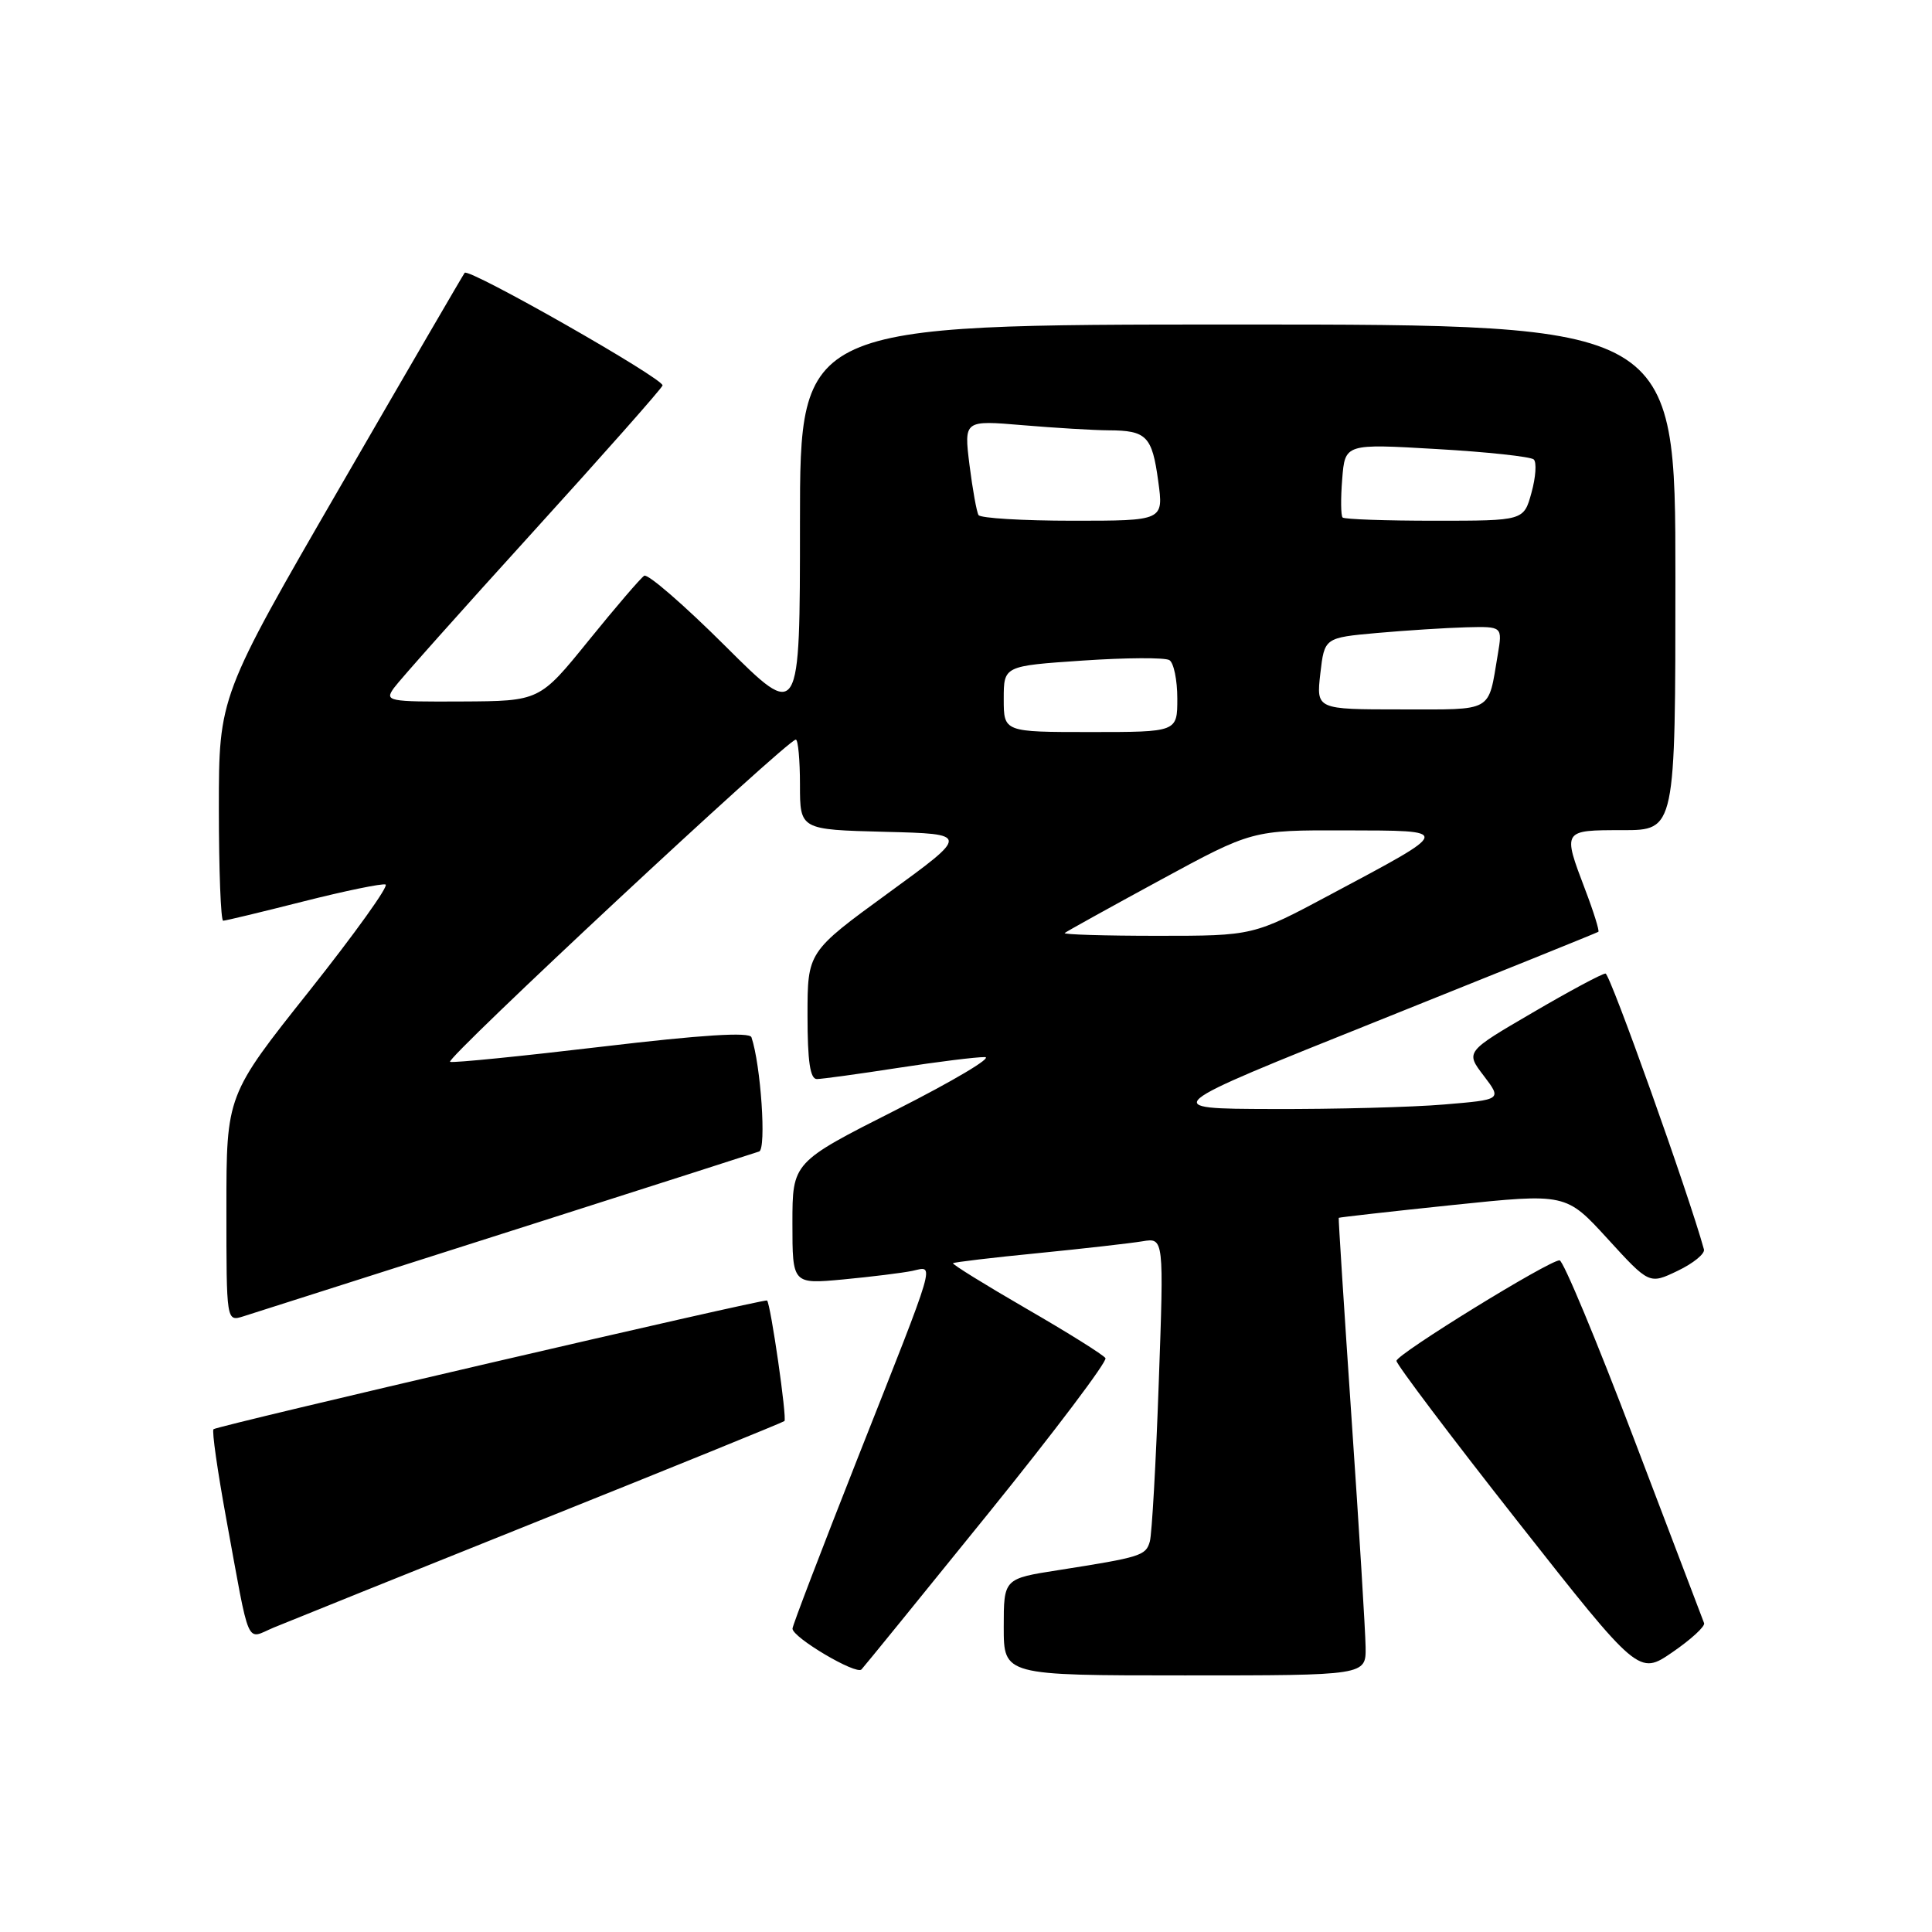 <?xml version="1.0" encoding="UTF-8" standalone="no"?>
<!DOCTYPE svg PUBLIC "-//W3C//DTD SVG 1.1//EN" "http://www.w3.org/Graphics/SVG/1.1/DTD/svg11.dtd" >
<svg xmlns="http://www.w3.org/2000/svg" xmlns:xlink="http://www.w3.org/1999/xlink" version="1.1" viewBox="0 0 256 256">
 <g >
 <path fill="currentColor"
d=" M 130.89 200.62 C 139.73 189.69 146.74 180.39 146.48 179.96 C 146.21 179.53 141.50 176.58 136.01 173.41 C 130.52 170.23 126.14 167.52 126.28 167.38 C 126.42 167.25 131.47 166.64 137.52 166.05 C 143.56 165.45 149.79 164.74 151.37 164.48 C 154.23 164.00 154.23 164.00 153.54 183.25 C 153.17 193.84 152.63 203.29 152.36 204.25 C 151.83 206.13 151.20 206.33 140.25 208.05 C 133.00 209.18 133.00 209.18 133.00 215.59 C 133.00 222.00 133.00 222.00 157.00 222.00 C 181.00 222.00 181.00 222.00 180.95 218.25 C 180.92 216.19 180.09 202.57 179.09 188.00 C 178.10 173.43 177.33 161.44 177.39 161.37 C 177.45 161.30 184.25 160.53 192.50 159.67 C 207.50 158.11 207.50 158.11 213.02 164.15 C 218.54 170.19 218.54 170.19 222.30 168.39 C 224.37 167.40 225.94 166.12 225.78 165.55 C 223.78 158.26 213.34 129.00 212.74 129.00 C 212.29 129.00 207.94 131.33 203.06 134.19 C 194.18 139.37 194.18 139.37 196.60 142.54 C 199.01 145.71 199.01 145.71 191.36 146.35 C 187.14 146.71 176.90 146.98 168.60 146.95 C 153.50 146.91 153.50 146.91 182.50 135.30 C 198.45 128.91 211.63 123.59 211.79 123.47 C 211.95 123.35 211.17 120.83 210.04 117.87 C 207.04 109.97 207.02 110.00 215.00 110.00 C 222.00 110.00 222.00 110.00 222.00 76.50 C 222.00 43.00 222.00 43.00 164.00 43.00 C 106.00 43.00 106.00 43.00 106.00 69.23 C 106.00 95.46 106.00 95.46 96.11 85.61 C 90.67 80.19 85.83 75.99 85.36 76.29 C 84.89 76.59 81.58 80.45 78.00 84.87 C 71.50 92.90 71.50 92.90 61.19 92.95 C 51.38 93.00 50.95 92.91 52.19 91.17 C 52.91 90.16 61.15 80.91 70.50 70.62 C 79.85 60.33 87.63 51.54 87.79 51.08 C 88.08 50.25 62.14 35.48 61.57 36.15 C 61.41 36.34 54.01 49.05 45.14 64.39 C 29.00 92.28 29.00 92.28 29.00 107.14 C 29.00 115.31 29.26 122.00 29.57 122.00 C 29.88 122.00 34.66 120.85 40.18 119.45 C 45.71 118.05 50.61 117.04 51.09 117.20 C 51.56 117.37 47.01 123.71 40.98 131.31 C 30.00 145.12 30.00 145.12 30.00 160.13 C 30.00 175.13 30.00 175.13 32.25 174.42 C 47.74 169.50 99.77 152.88 100.59 152.58 C 101.57 152.23 100.81 141.09 99.57 137.44 C 99.32 136.72 93.01 137.12 79.85 138.68 C 69.21 139.94 60.11 140.86 59.64 140.70 C 58.81 140.44 104.34 98.00 105.45 98.00 C 105.75 98.00 106.00 100.69 106.00 103.97 C 106.00 109.93 106.00 109.93 117.23 110.22 C 128.46 110.50 128.46 110.50 117.73 118.31 C 107.00 126.13 107.00 126.13 107.00 134.56 C 107.00 140.66 107.35 143.00 108.25 142.98 C 108.94 142.97 113.78 142.31 119.00 141.50 C 124.22 140.69 129.40 140.05 130.50 140.07 C 131.60 140.09 126.31 143.23 118.75 147.06 C 105.00 154.01 105.00 154.01 105.00 162.09 C 105.00 170.16 105.00 170.16 111.75 169.53 C 115.46 169.18 119.57 168.67 120.88 168.40 C 123.86 167.77 124.31 166.22 113.61 193.30 C 108.88 205.30 105.00 215.42 105.01 215.80 C 105.02 216.98 113.44 221.96 114.15 221.21 C 114.52 220.82 122.05 211.55 130.89 200.62 Z  M 225.80 215.07 C 225.64 214.66 221.46 203.67 216.51 190.66 C 211.57 177.65 207.13 167.00 206.65 167.00 C 205.24 167.00 185.08 179.42 185.04 180.32 C 185.02 180.76 192.23 190.33 201.07 201.56 C 217.15 221.99 217.15 221.99 221.63 218.91 C 224.09 217.22 225.97 215.49 225.80 215.07 Z  M 71.50 201.48 C 89.10 194.43 103.70 188.49 103.94 188.30 C 104.31 188.01 102.13 172.86 101.64 172.32 C 101.38 172.04 28.73 188.93 28.29 189.38 C 28.06 189.60 28.82 194.89 29.96 201.14 C 33.19 218.78 32.52 217.23 36.27 215.66 C 38.05 214.92 53.90 208.54 71.50 201.48 Z  M 141.08 123.63 C 141.31 123.43 146.99 120.28 153.71 116.63 C 165.92 110.00 165.92 110.00 178.21 110.03 C 192.55 110.07 192.60 109.83 176.28 118.54 C 166.07 124.00 166.07 124.00 153.37 124.00 C 146.38 124.00 140.85 123.83 141.08 123.63 Z  M 133.00 92.62 C 133.00 88.24 133.00 88.24 143.45 87.53 C 149.19 87.14 154.37 87.11 154.95 87.47 C 155.53 87.82 156.00 90.12 156.00 92.56 C 156.00 97.00 156.00 97.00 144.50 97.00 C 133.00 97.00 133.00 97.00 133.00 92.62 Z  M 174.95 89.25 C 175.50 84.50 175.50 84.50 182.50 83.87 C 186.35 83.53 191.66 83.19 194.30 83.12 C 199.09 83.00 199.09 83.00 198.46 86.75 C 197.15 94.49 198.02 94.00 185.64 94.00 C 174.41 94.00 174.41 94.00 174.95 89.25 Z  M 129.66 68.25 C 129.41 67.84 128.87 64.84 128.46 61.59 C 127.73 55.68 127.73 55.68 135.52 56.34 C 139.80 56.70 144.92 57.01 146.90 57.02 C 151.93 57.04 152.66 57.78 153.47 63.75 C 154.19 69.00 154.19 69.00 142.15 69.00 C 135.53 69.00 129.91 68.66 129.66 68.25 Z  M 177.90 68.57 C 177.67 68.33 177.64 66.04 177.85 63.47 C 178.22 58.79 178.22 58.79 190.36 59.50 C 197.04 59.88 202.83 60.51 203.23 60.88 C 203.63 61.25 203.50 63.23 202.93 65.28 C 201.91 69.00 201.91 69.00 190.12 69.00 C 183.64 69.00 178.14 68.81 177.90 68.57 Z "/>
</g>
</svg>